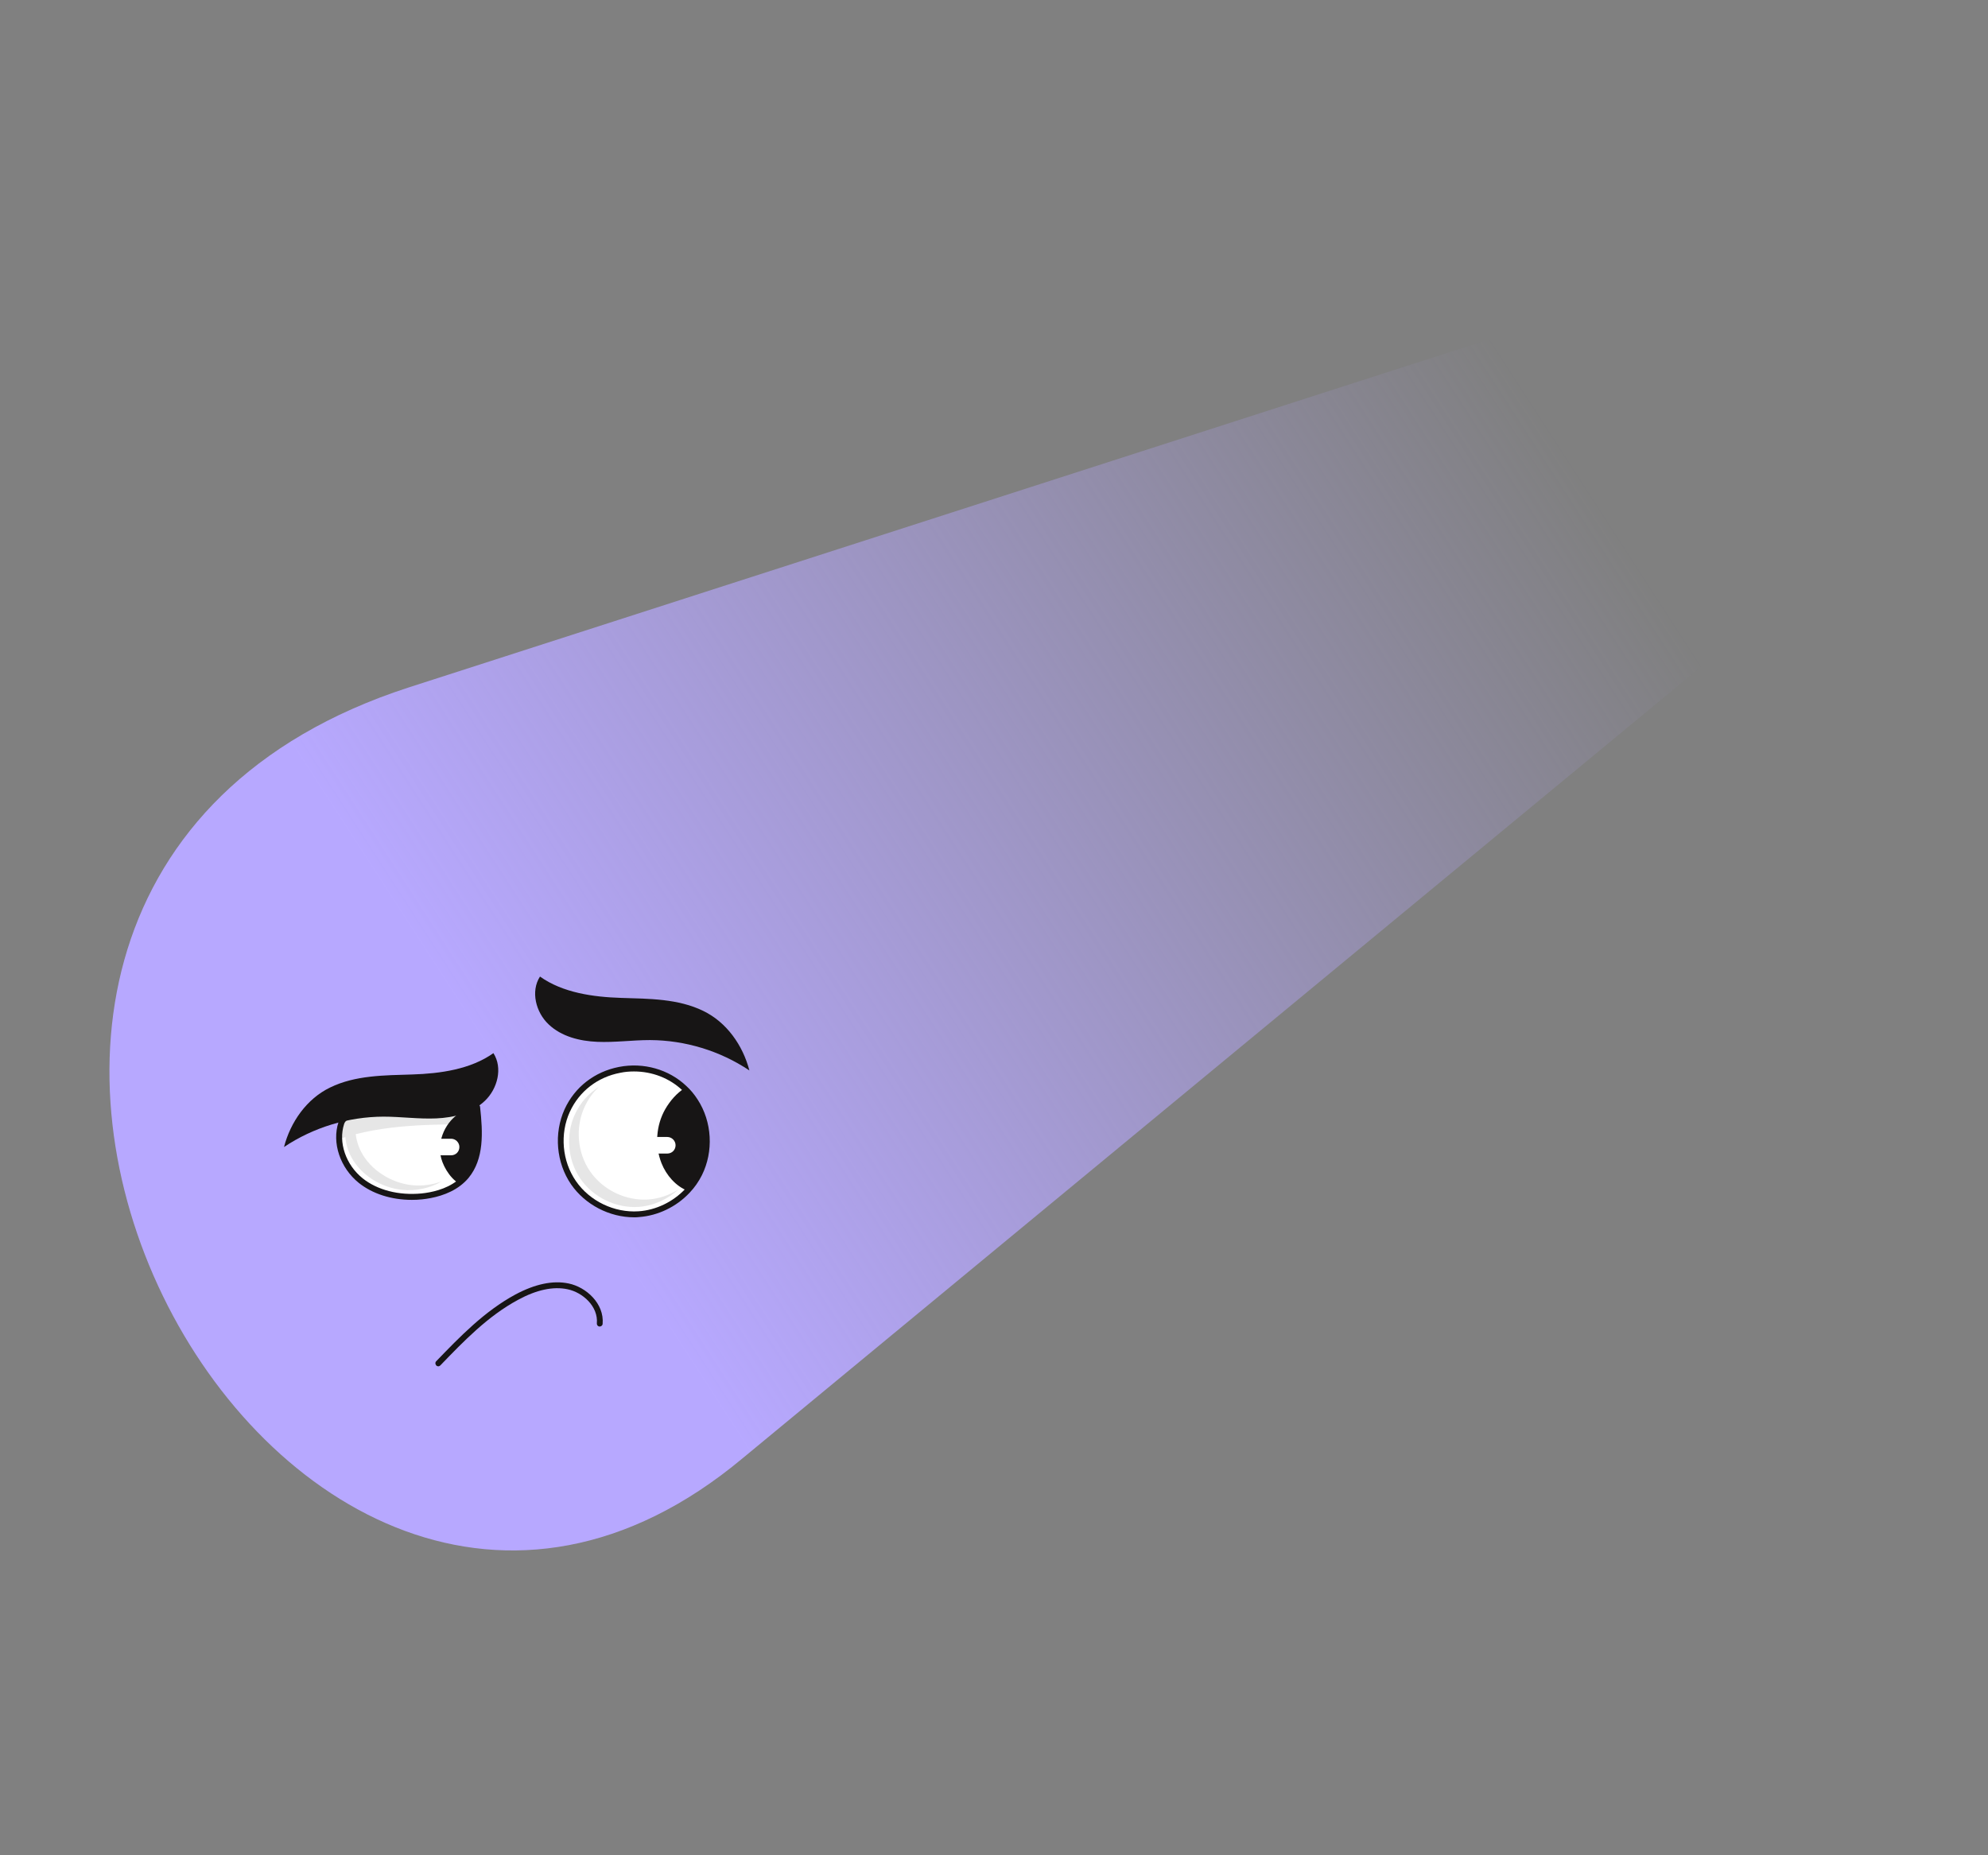 <svg width="1018" height="950" viewBox="0 0 1018 950" fill="none" xmlns="http://www.w3.org/2000/svg">
<rect x="0" y="0" width="1018" height="950" fill="#808080" stroke="none"/>
<path fill-rule="evenodd" clip-rule="evenodd" d="M209.304 352.05L799.581 161.885L1017.72 220.33L380.4 746.713C141.867 946.097 -116.016 457.455 209.304 352.05Z" fill="url(#paint0_linear_6_1965)"/>
<path d="M358.154 601.179C356.547 604.329 354.554 607.286 352.111 609.857C345.683 616.736 336.618 621.236 327.168 621.814C314.247 622.714 301.069 616.35 293.74 605.679C286.411 595.007 285.126 580.479 290.526 568.65C301.39 544.993 332.697 540.365 350.504 557.272C352.561 559.136 354.425 561.386 356.097 563.893C363.168 574.886 364.004 589.543 358.154 601.179Z" fill="white"/>
<path d="M347.419 609.151C341.826 614.229 334.562 617.572 326.976 618.086C315.469 618.858 303.769 613.201 297.212 603.686C290.655 594.172 289.562 581.186 294.383 570.708C297.212 564.537 301.583 559.844 306.726 556.629C303.705 559.394 301.198 562.865 299.333 566.915C294.512 577.394 295.605 590.379 302.162 599.894C308.719 609.408 320.419 615.065 331.926 614.293C337.39 613.908 342.726 612.108 347.419 609.151Z" fill="#E6E6E6"/>
<path d="M324.726 623.422C312.126 623.422 299.655 616.993 292.455 606.579C284.805 595.458 283.519 580.415 289.112 568.072C294.319 556.694 304.476 548.851 316.948 546.408C329.548 543.965 342.469 547.629 351.469 556.179C353.59 558.108 355.519 560.422 357.255 563.122C364.647 574.501 365.483 589.672 359.44 601.822C357.769 605.165 355.647 608.186 353.14 610.822C346.326 618.086 336.876 622.586 327.233 623.293C326.398 623.422 325.562 623.422 324.726 623.422ZM324.662 548.722C322.283 548.722 319.905 548.915 317.526 549.429C306.019 551.615 296.633 558.879 291.812 569.358C286.605 580.672 287.826 594.622 294.898 604.843C301.969 615.129 314.569 621.172 326.976 620.336C335.912 619.758 344.655 615.515 350.955 608.829C353.269 606.386 355.262 603.558 356.805 600.536C362.397 589.351 361.626 575.336 354.812 564.793C353.205 562.351 351.405 560.229 349.476 558.429C342.855 552.129 333.919 548.722 324.662 548.722Z" fill="#171515"/>
<path d="M238.712 602.336C237.555 603.686 236.269 604.972 234.855 606C229.519 610.115 222.64 612.107 215.826 612.75C204.898 613.779 193.198 611.529 184.648 604.65C178.219 599.507 173.912 591.407 173.591 583.307C173.462 580.543 173.848 577.843 174.683 575.208C176.098 570.965 181.755 570.708 186.255 570.515C205.476 569.615 225.083 568.008 244.24 567.108C244.562 570 244.819 572.893 245.012 575.85C245.59 585.429 244.69 595.072 238.712 602.336Z" fill="white"/>
<path d="M245.076 575.85C221.033 575.722 196.476 575.722 173.655 583.307C173.527 580.543 173.912 577.843 174.748 575.208C176.162 570.965 181.819 570.708 186.319 570.515C205.541 569.615 225.148 568.008 244.305 567.108C244.626 569.936 244.948 572.893 245.076 575.85Z" fill="#E6E6E6"/>
<path d="M210.876 614.486C200.397 614.486 190.754 611.4 183.747 605.807C174.169 598.093 169.862 585.3 173.333 574.693C175.069 569.486 181.497 569.165 186.19 568.908H186.254C195.897 568.458 205.733 567.815 215.311 567.236C224.826 566.593 234.661 566.015 244.304 565.565C244.69 565.565 245.14 565.693 245.397 565.95C245.654 566.208 245.847 566.593 245.847 566.979C247.261 579.965 247.968 593.465 239.933 603.236C238.647 604.779 237.233 606.065 235.818 607.157C229.519 611.979 221.611 613.65 216.083 614.229C214.283 614.422 212.547 614.486 210.876 614.486ZM242.954 568.65C233.826 569.1 224.504 569.679 215.44 570.258C205.861 570.9 196.026 571.479 186.383 571.929H186.319C182.269 572.122 177.254 572.379 176.226 575.593C173.14 585.043 177.062 596.486 185.676 603.429C193.197 609.472 204.19 612.3 215.761 611.207C220.904 610.693 228.233 609.15 234.018 604.715C235.304 603.75 236.526 602.593 237.683 601.243C244.626 592.822 244.24 580.607 242.954 568.65Z" fill="#171515"/>
<path d="M224.44 699.729C224.055 699.729 223.669 699.6 223.412 699.279C222.833 698.7 222.769 697.736 223.347 697.157C235.497 684.557 248.097 671.508 263.912 662.958C274.004 657.558 283.197 655.629 291.169 657.3C300.233 659.165 309.49 667.65 308.59 678C308.526 678.836 307.754 679.415 306.983 679.35C306.147 679.286 305.569 678.579 305.633 677.743C306.404 669.065 298.433 661.865 290.59 660.258C283.326 658.715 274.776 660.515 265.326 665.658C249.897 673.95 237.49 686.807 225.469 699.279C225.212 699.536 224.826 699.729 224.44 699.729Z" fill="#171515"/>
<path d="M358.155 601.179C356.548 604.329 354.555 607.286 352.112 609.858C346.069 607.479 341.183 601.886 338.741 595.715C335.205 586.779 335.912 576.301 340.669 568.008C343.112 563.765 346.583 559.779 350.505 557.336C352.562 559.201 354.426 561.451 356.098 563.958C363.169 574.886 364.005 589.543 358.155 601.179Z" fill="#171515"/>
<path d="M238.712 602.336C237.555 603.686 236.269 604.972 234.855 606C229.969 602.979 226.24 596.165 225.533 591.343C224.119 582.215 229.455 572.443 237.876 568.65C239.933 567.75 242.119 567.172 244.369 567.108C245.655 579.257 246.555 592.886 238.712 602.336Z" fill="#171515"/>
<path d="M226.177 605.037C220.262 608.508 212.934 610.115 205.798 609.344C194.934 608.187 184.712 601.629 179.891 592.565C175.07 583.565 175.841 572.444 181.82 564.344C185.355 559.587 190.048 556.308 195.384 554.444C192.17 556.308 189.341 558.815 187.027 561.965C181.048 570.065 180.277 581.187 185.098 590.187C189.92 599.187 200.141 605.808 211.005 606.965C216.148 607.479 221.419 606.772 226.177 605.037Z" fill="#E6E6E6"/>
<path d="M145.434 587.422C160.412 577.393 178.348 571.929 196.348 571.865C205.348 571.865 214.348 573.15 223.348 572.765C232.348 572.379 241.669 570.065 248.226 563.829C254.783 557.658 257.547 546.922 252.662 539.336C241.026 547.629 225.469 549.815 211.133 550.265C196.798 550.715 181.883 550.65 169.026 556.95C157.069 562.736 148.776 574.565 145.434 587.422Z" fill="#171515"/>
<path d="M383.74 548.208C368.761 538.179 350.825 532.715 332.825 532.651C323.825 532.651 314.825 533.936 305.826 533.551C296.826 533.165 287.504 530.851 280.947 524.615C274.39 518.443 271.626 507.708 276.511 500.122C288.147 508.415 303.704 510.601 318.04 511.051C332.375 511.501 347.29 511.436 360.147 517.736C372.104 523.522 380.397 535.351 383.74 548.208Z" fill="#171515"/>
<path d="M230.998 591.664H226.112C223.798 591.664 221.869 589.736 221.869 587.422C221.869 585.107 223.798 583.179 226.112 583.179H230.998C233.312 583.179 235.241 585.107 235.241 587.422C235.241 589.8 233.376 591.664 230.998 591.664Z" fill="white"/>
<path d="M341.697 590.764H336.811C334.497 590.764 332.568 588.836 332.568 586.522C332.568 584.207 334.497 582.279 336.811 582.279H341.697C344.011 582.279 345.94 584.207 345.94 586.522C345.94 588.9 344.075 590.764 341.697 590.764Z" fill="white"/>
<defs>
<linearGradient id="paint0_linear_6_1965" x1="930.052" y1="254.838" x2="161.516" y2="751.974" gradientUnits="userSpaceOnUse">
<stop offset="0.104" stop-color="#B7A8FF" stop-opacity="0"/>
<stop offset="0.792" stop-color="#B7A8FF"/>
</linearGradient>
</defs>
</svg>
